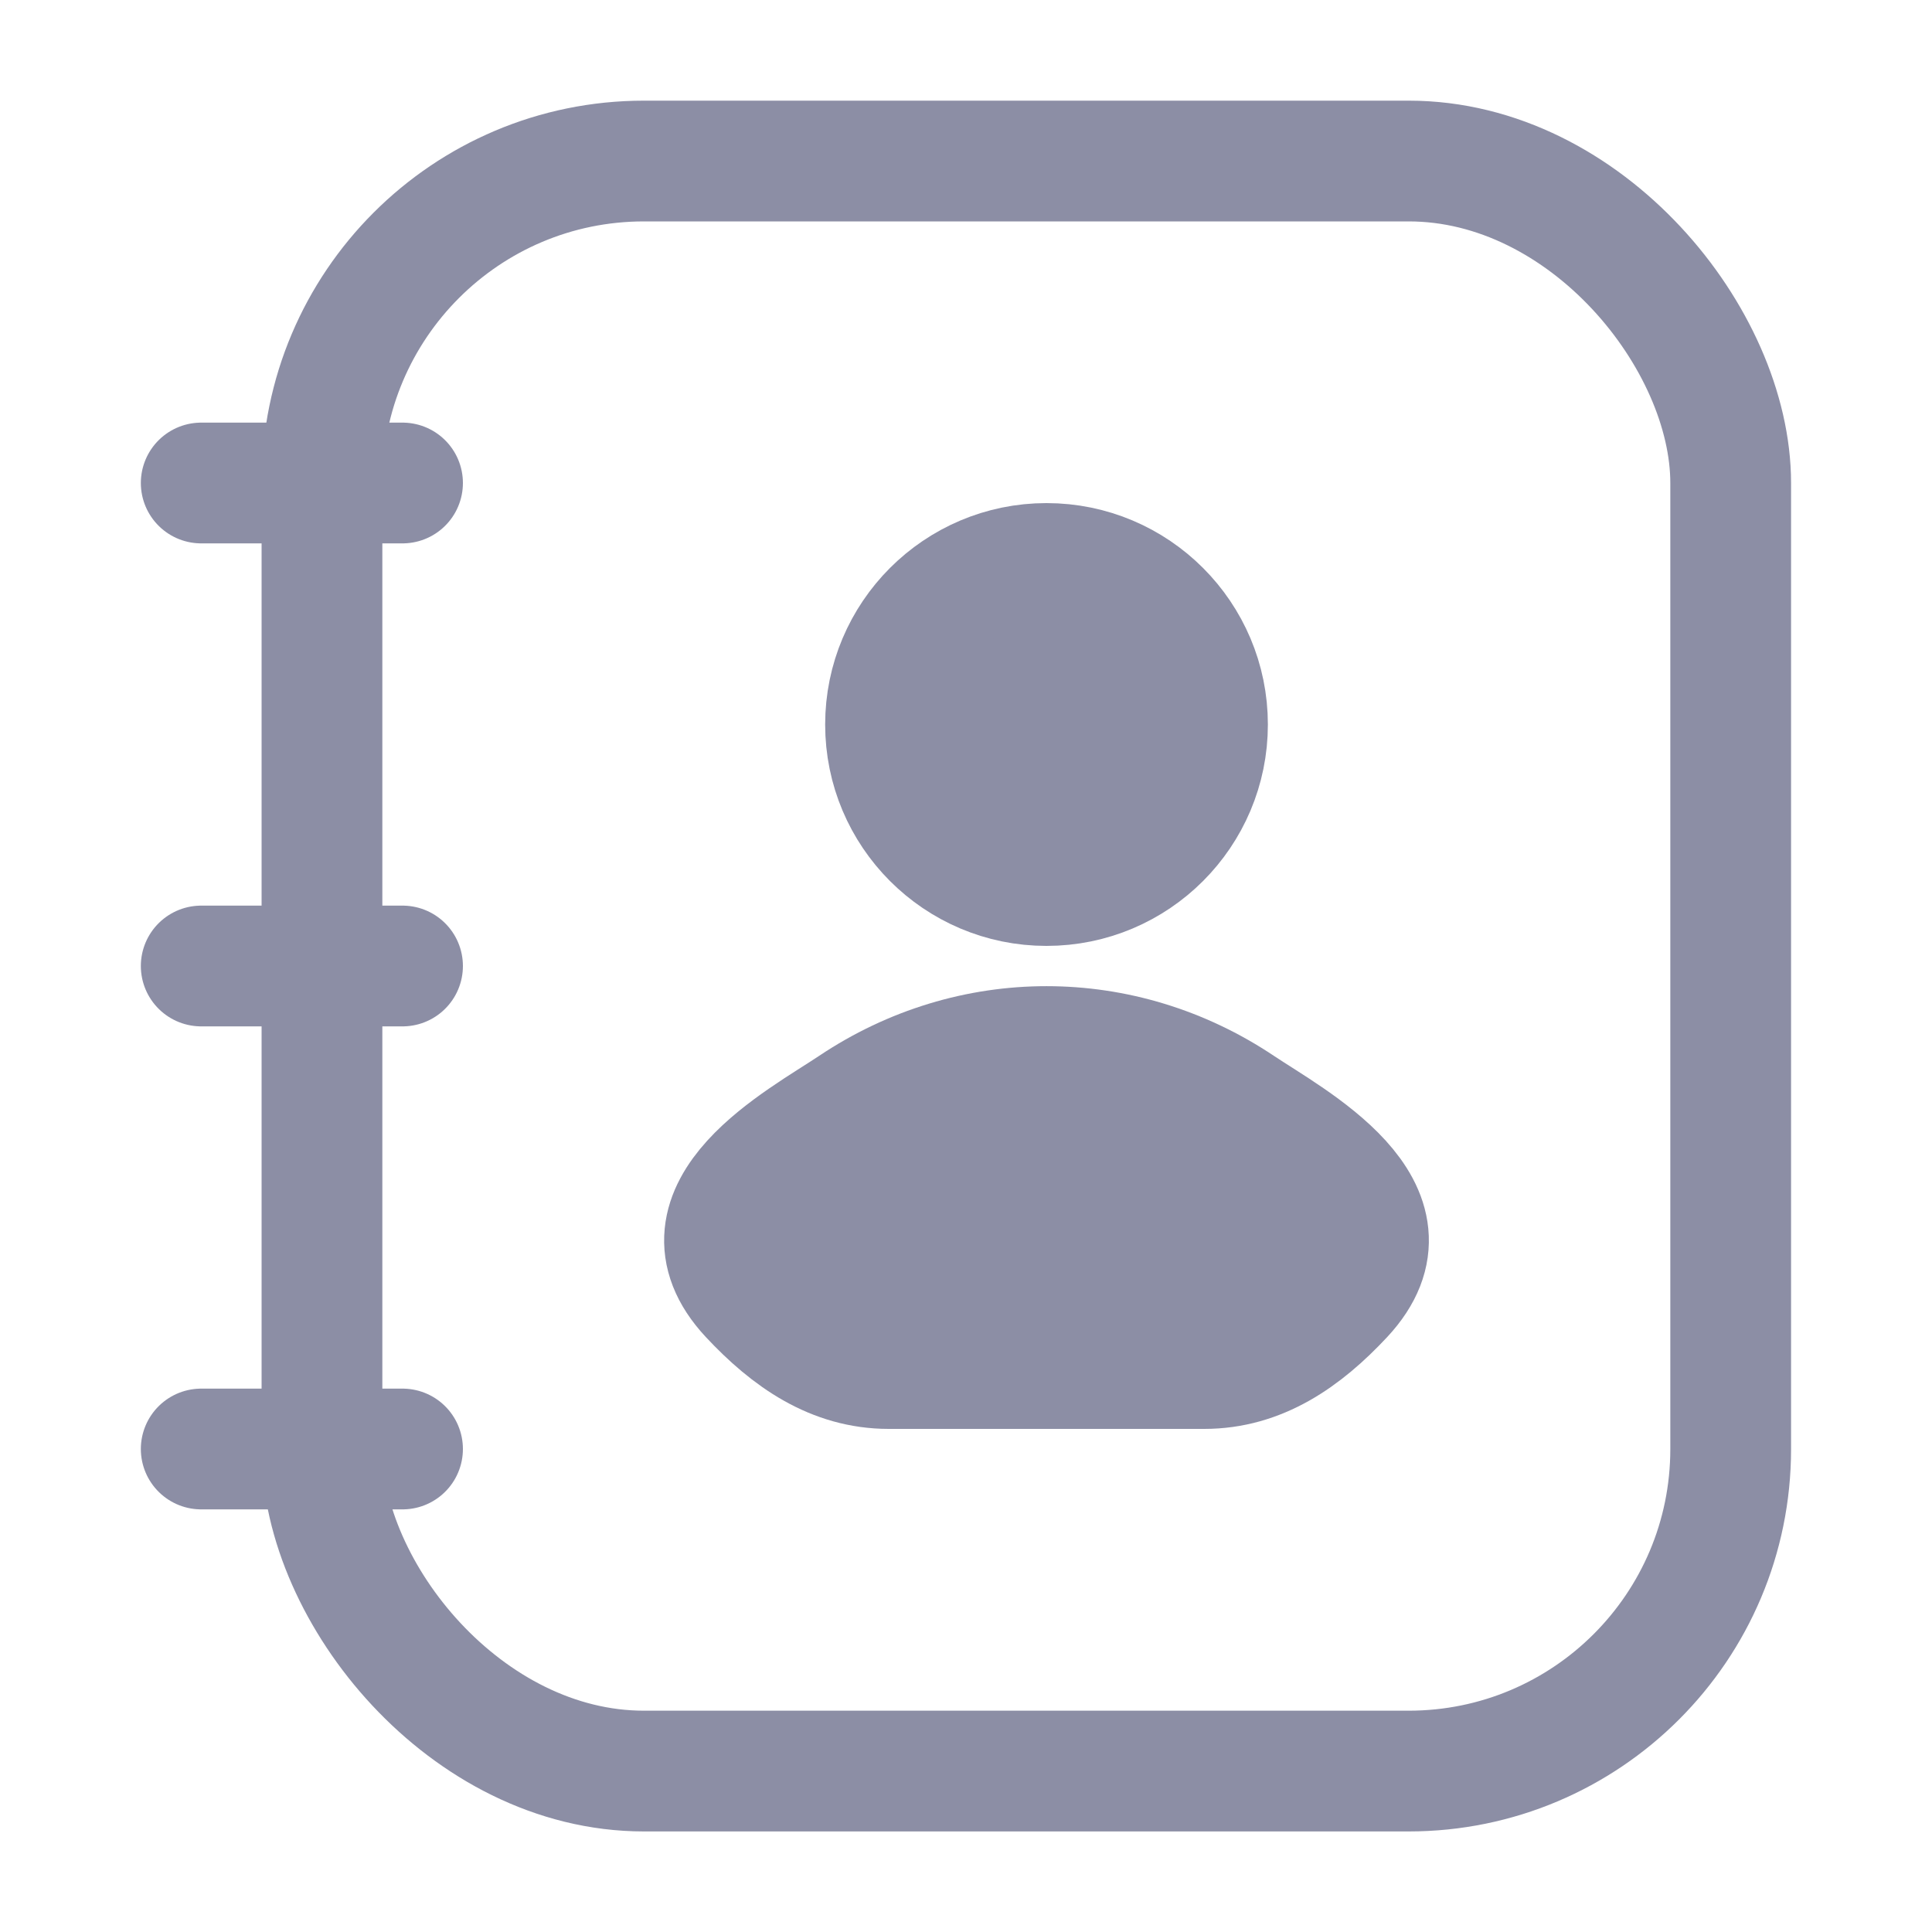 <svg width="20" height="20" viewBox="0 0 20 20" fill="none" xmlns="http://www.w3.org/2000/svg">
<rect x="3.333" y="1.667" width="14.583" height="16.667" rx="3.333" stroke="#8C8EA5" stroke-width="1.25"/>
<path d="M8.825 11.451C8.301 11.802 6.927 12.518 7.764 13.415C8.173 13.853 8.628 14.167 9.2 14.167H12.466C13.039 14.167 13.494 13.853 13.903 13.415C14.739 12.518 13.366 11.802 12.842 11.451C11.613 10.628 10.054 10.628 8.825 11.451Z" fill="#8C8EA5"/>
<path d="M12.5 7.5C12.5 8.42 11.754 9.167 10.833 9.167C9.913 9.167 9.167 8.42 9.167 7.5C9.167 6.58 9.913 5.833 10.833 5.833C11.754 5.833 12.5 6.58 12.5 7.5Z" fill="#8C8EA5"/>
<path d="M8.825 11.451C8.301 11.802 6.927 12.518 7.764 13.415C8.173 13.853 8.628 14.167 9.2 14.167H12.466C13.039 14.167 13.494 13.853 13.903 13.415C14.739 12.518 13.366 11.802 12.842 11.451C11.613 10.628 10.054 10.628 8.825 11.451Z" stroke="#8C8EA5" stroke-width="1.25"/>
<path d="M12.5 7.5C12.5 8.42 11.754 9.167 10.833 9.167C9.913 9.167 9.167 8.42 9.167 7.5C9.167 6.58 9.913 5.833 10.833 5.833C11.754 5.833 12.5 6.58 12.5 7.5Z" stroke="#8C8EA5" stroke-width="1.25"/>
<path d="M4.167 5L2.083 5M4.167 10L2.083 10M4.167 15H2.083" stroke="#8C8EA5" stroke-width="1.25" stroke-linecap="round" stroke-linejoin="round"/>
</svg>
